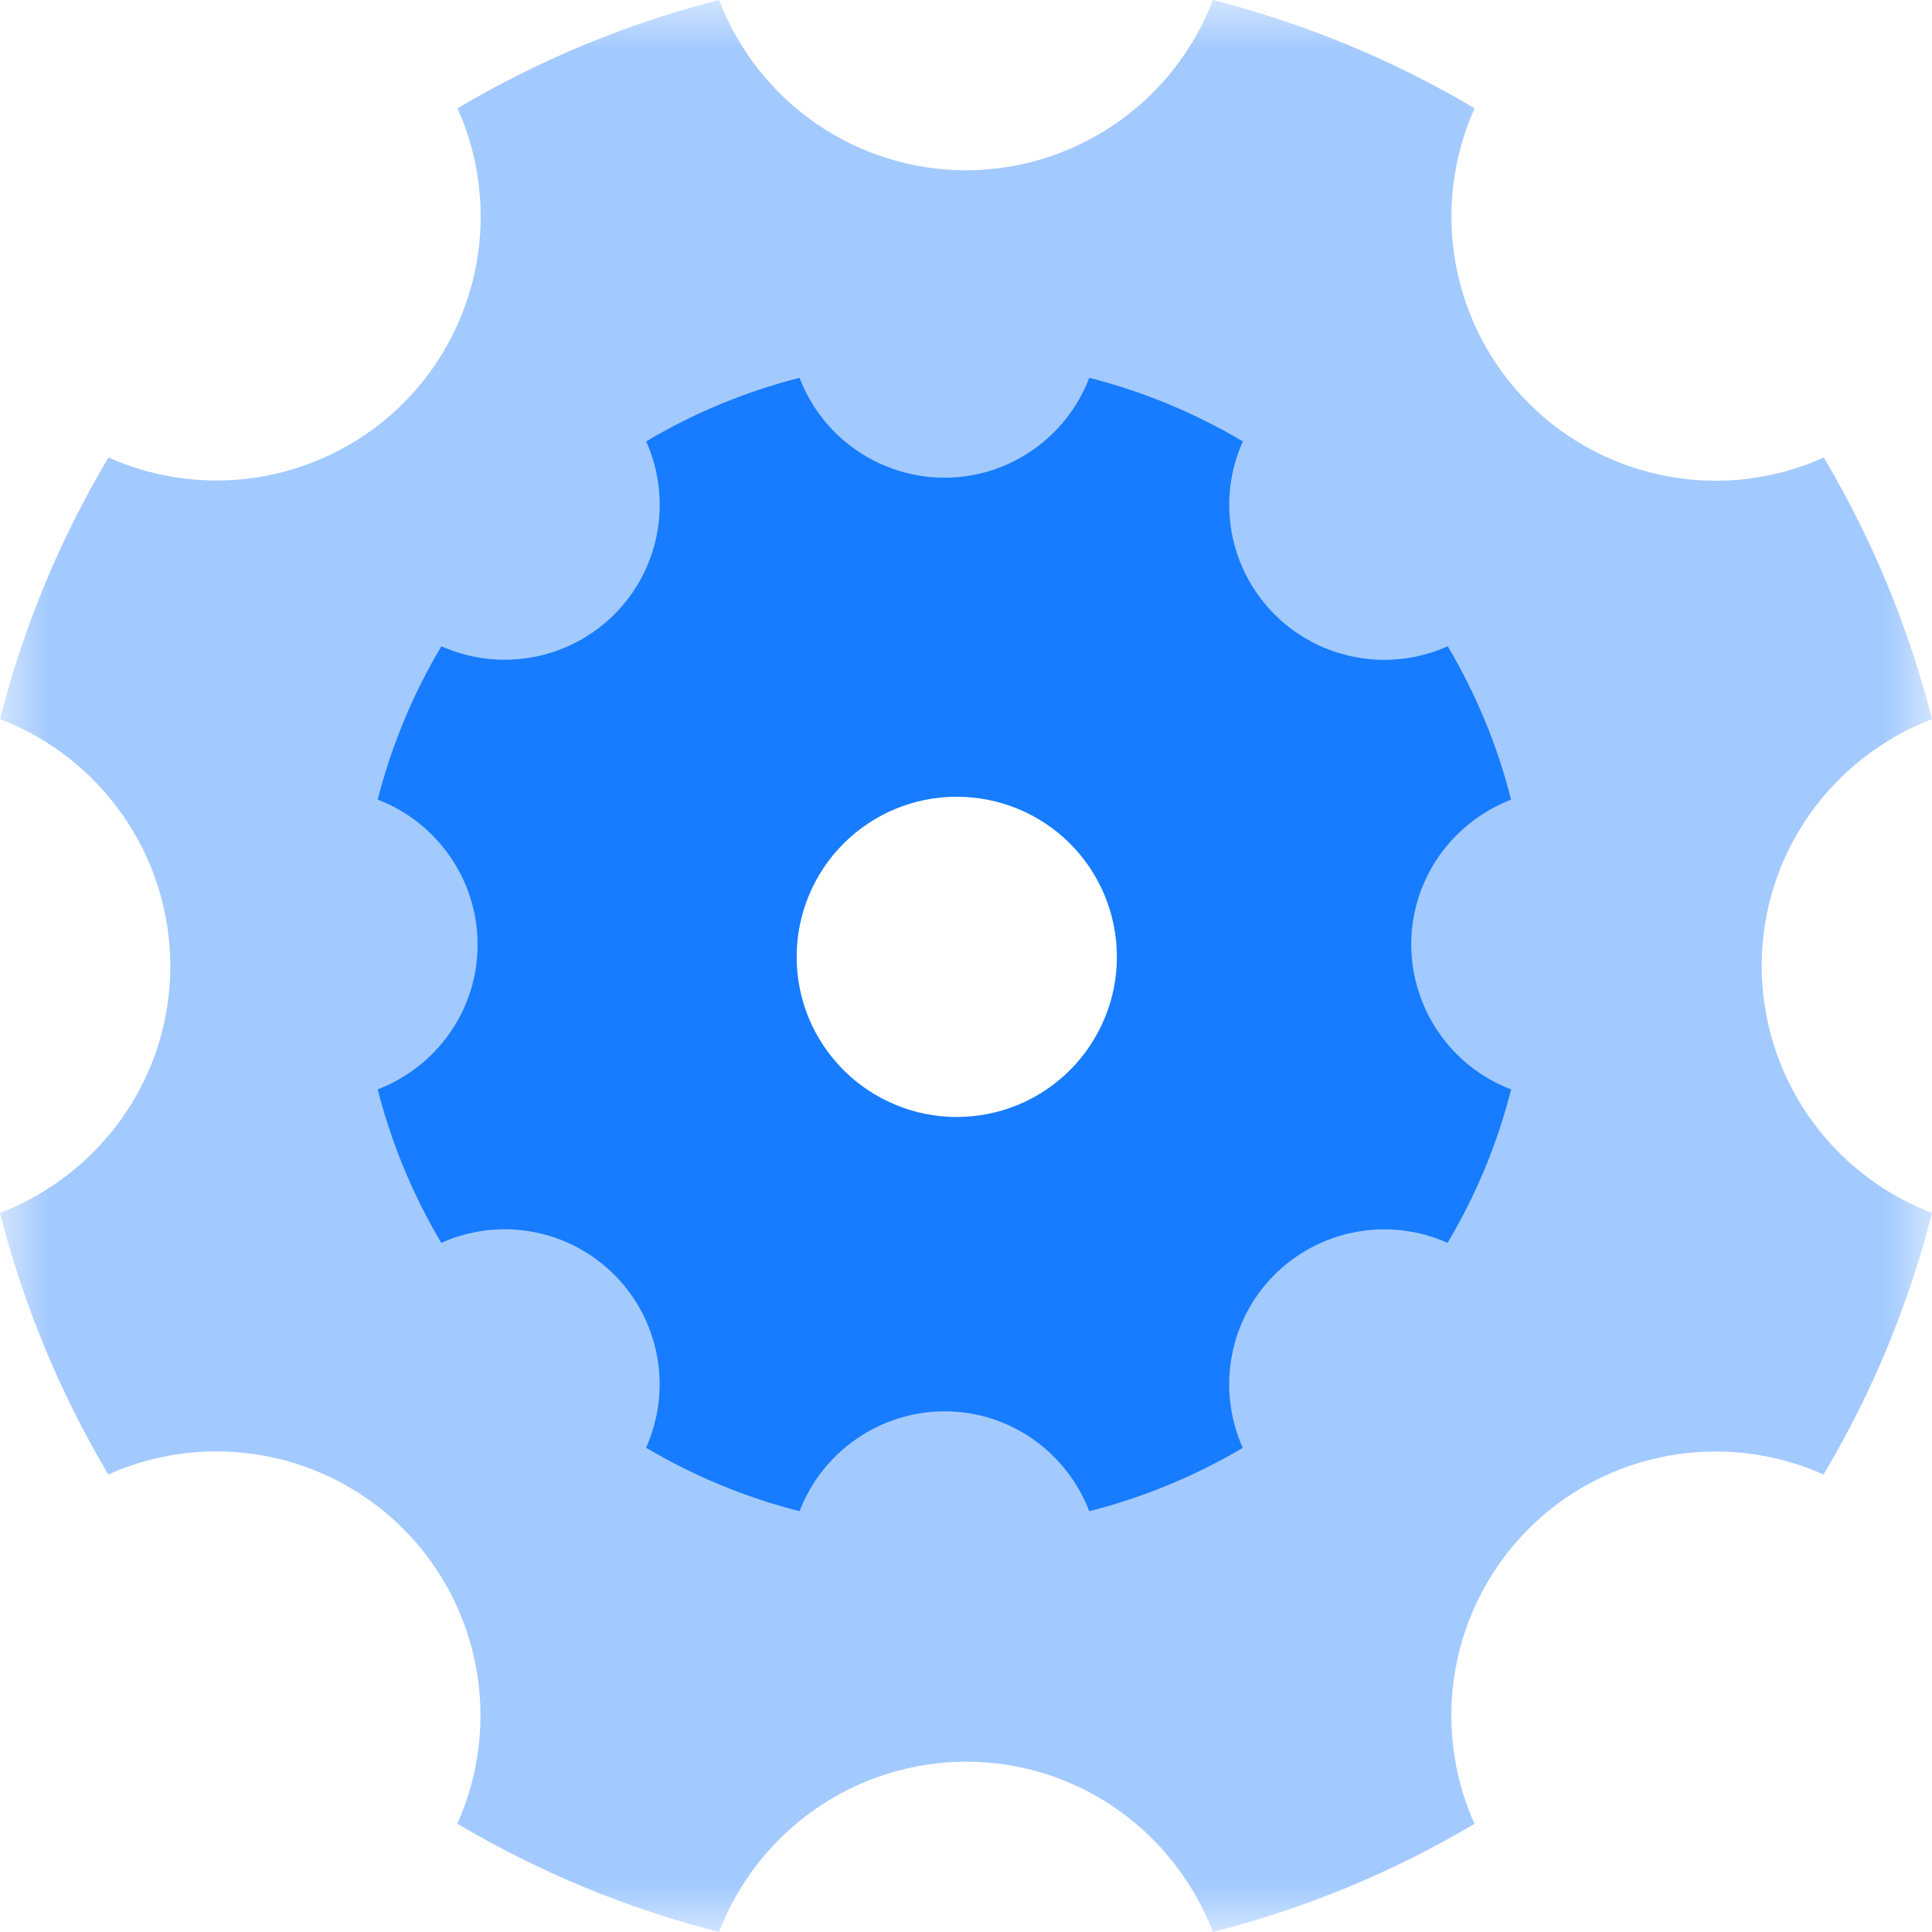 <svg width="20" height="20" viewBox="0 0 20 20" fill="none" xmlns="http://www.w3.org/2000/svg">
<mask id="mask0" mask-type="alpha" maskUnits="userSpaceOnUse" x="0" y="0" width="20" height="20">
<rect width="20" height="20" fill="#C4C4C4"/>
</mask>
<g mask="url(#mask0)">
<path opacity="0.45" d="M18.237 10C18.237 8.83 18.971 7.839 20 7.444C19.758 6.493 19.381 5.581 18.88 4.736C18.374 4.964 17.811 5.032 17.265 4.931C16.72 4.831 16.218 4.567 15.826 4.175C15.434 3.783 15.17 3.281 15.07 2.735C14.97 2.19 15.038 1.627 15.265 1.121C14.42 0.62 13.508 0.243 12.556 0C12.358 0.518 12.008 0.963 11.552 1.278C11.095 1.593 10.554 1.762 10 1.763C9.446 1.762 8.905 1.594 8.448 1.279C7.992 0.964 7.642 0.518 7.444 0C6.493 0.242 5.581 0.62 4.736 1.121C4.963 1.627 5.031 2.19 4.931 2.735C4.83 3.28 4.567 3.782 4.176 4.174C3.783 4.565 3.281 4.828 2.737 4.929C2.192 5.029 1.629 4.962 1.123 4.736C0.62 5.58 0.242 6.492 1.99543e-05 7.444C0.518 7.642 0.963 7.993 1.278 8.449C1.593 8.905 1.762 9.446 1.763 10C1.763 11.17 1.028 12.161 0 12.556C0.242 13.507 0.62 14.419 1.121 15.264C1.627 15.037 2.19 14.969 2.735 15.07C3.28 15.17 3.782 15.434 4.174 15.826C4.566 16.218 4.829 16.72 4.929 17.265C5.029 17.811 4.961 18.373 4.734 18.879C5.58 19.38 6.492 19.758 7.444 20C7.642 19.482 7.993 19.037 8.449 18.722C8.905 18.407 9.446 18.238 10.001 18.237C11.17 18.237 12.161 18.971 12.556 20C13.508 19.758 14.42 19.381 15.264 18.88C15.037 18.374 14.969 17.811 15.069 17.265C15.169 16.72 15.433 16.218 15.825 15.825C16.217 15.434 16.719 15.171 17.264 15.071C17.809 14.971 18.371 15.038 18.877 15.264C19.38 14.42 19.758 13.508 20 12.556C19.482 12.358 19.036 12.008 18.721 11.552C18.406 11.095 18.238 10.554 18.237 10V10ZM10.216 13.044C9.845 13.043 9.478 12.97 9.135 12.828C8.792 12.686 8.481 12.477 8.218 12.215C7.956 11.952 7.748 11.641 7.606 11.298C7.464 10.955 7.391 10.587 7.391 10.216C7.391 9.845 7.465 9.478 7.607 9.135C7.749 8.792 7.957 8.48 8.22 8.218C8.482 7.956 8.794 7.748 9.137 7.606C9.48 7.464 9.848 7.391 10.219 7.391C10.968 7.391 11.687 7.689 12.217 8.22C12.747 8.75 13.044 9.469 13.044 10.219C13.043 10.968 12.745 11.687 12.215 12.217C11.685 12.746 10.966 13.044 10.216 13.044Z" fill="#338AFF"/>
<path d="M14.609 9.778C14.609 9.092 15.04 8.51 15.643 8.278C15.502 7.72 15.28 7.185 14.987 6.69C14.69 6.823 14.36 6.863 14.04 6.804C13.72 6.745 13.425 6.591 13.195 6.361C12.965 6.131 12.81 5.836 12.751 5.516C12.693 5.196 12.732 4.866 12.866 4.569C12.37 4.275 11.835 4.053 11.276 3.911C11.16 4.215 10.955 4.476 10.687 4.661C10.419 4.846 10.102 4.945 9.777 4.945C9.452 4.945 9.134 4.846 8.866 4.661C8.599 4.477 8.393 4.215 8.277 3.911C7.719 4.053 7.184 4.275 6.689 4.569C6.822 4.866 6.861 5.196 6.803 5.516C6.744 5.835 6.59 6.13 6.36 6.36C6.13 6.589 5.835 6.744 5.516 6.803C5.196 6.862 4.866 6.822 4.569 6.69C4.274 7.185 4.052 7.72 3.91 8.278C4.214 8.394 4.475 8.6 4.66 8.868C4.845 9.135 4.944 9.453 4.944 9.778C4.944 10.464 4.513 11.046 3.91 11.277C4.052 11.836 4.274 12.37 4.568 12.866C4.865 12.733 5.195 12.693 5.515 12.752C5.835 12.811 6.129 12.966 6.359 13.196C6.589 13.426 6.743 13.72 6.802 14.04C6.861 14.36 6.821 14.69 6.688 14.987C7.184 15.281 7.719 15.502 8.277 15.644C8.393 15.341 8.599 15.079 8.867 14.895C9.134 14.71 9.452 14.611 9.777 14.61C10.463 14.61 11.045 15.041 11.276 15.644C11.835 15.502 12.37 15.281 12.865 14.988C12.732 14.691 12.692 14.36 12.751 14.04C12.809 13.72 12.964 13.426 13.194 13.196C13.424 12.966 13.718 12.812 14.038 12.753C14.358 12.694 14.688 12.733 14.985 12.866C15.28 12.371 15.502 11.836 15.643 11.277C15.339 11.162 15.078 10.956 14.893 10.688C14.709 10.421 14.61 10.103 14.609 9.778ZM9.904 11.563C9.464 11.563 9.043 11.388 8.732 11.077C8.421 10.766 8.246 10.345 8.247 9.905C8.247 9.465 8.421 9.044 8.732 8.733C9.043 8.422 9.465 8.247 9.905 8.248C10.345 8.248 10.766 8.422 11.077 8.733C11.388 9.044 11.562 9.466 11.562 9.906C11.562 10.345 11.387 10.767 11.076 11.078C10.765 11.389 10.344 11.563 9.904 11.563Z" fill="#177CFF"/>
</g>
</svg>
